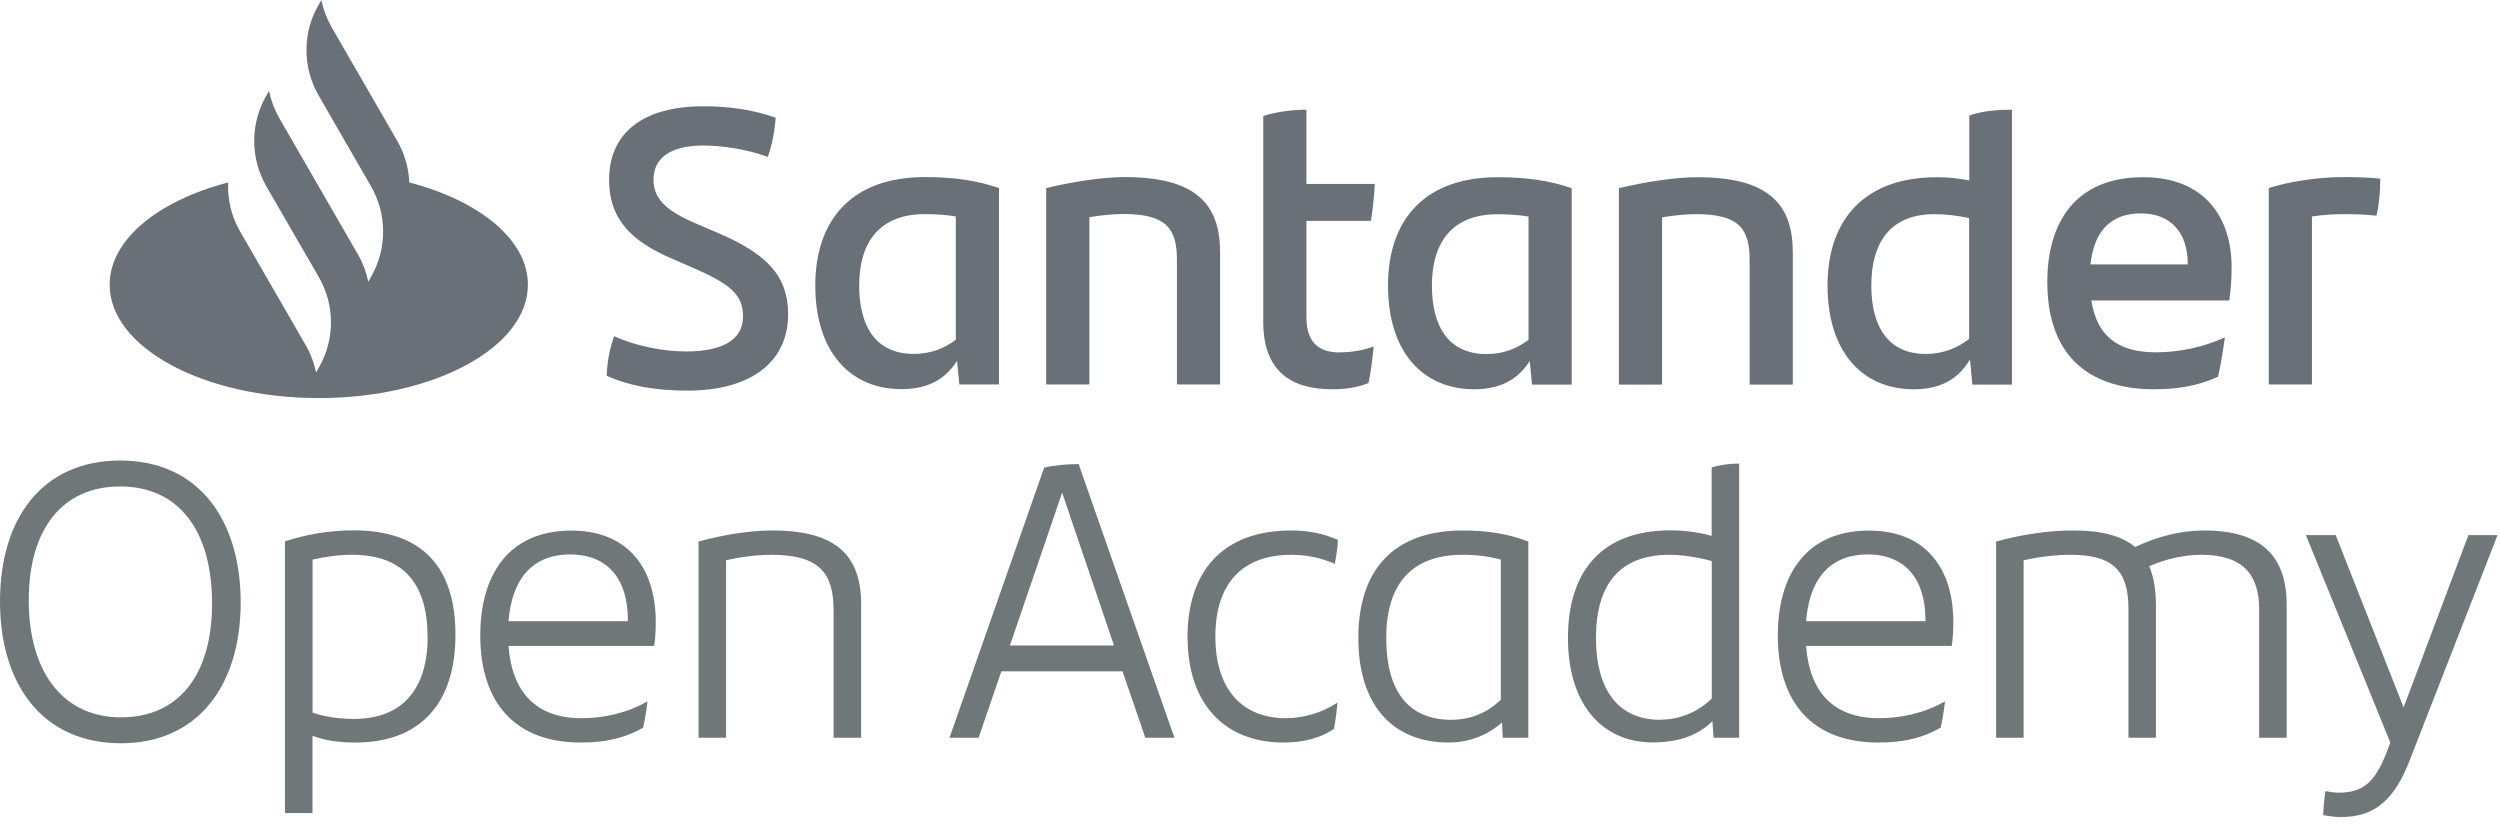 <svg width="114" height="38" viewBox="0 0 114 38" fill="none" xmlns="http://www.w3.org/2000/svg">
<path d="M0 27.43C0 23.543 2.008 21 5.476 21C9.129 21 10.975 23.794 10.975 27.463C10.975 31.328 8.967 33.893 5.515 33.893C1.879 33.893 0 31.138 0 27.43ZM9.67 27.519C9.67 24.151 8.114 22.182 5.482 22.182C2.85 22.182 1.311 24.117 1.311 27.374C1.311 30.631 2.867 32.711 5.515 32.711C8.164 32.711 9.67 30.759 9.67 27.519Z" fill="#6F7779"/>
<path d="M20.768 28.952C20.768 32.069 19.173 33.86 16.2 33.86C15.414 33.86 14.784 33.754 14.249 33.553V37.077H12.994V24.686C13.925 24.379 15.001 24.184 16.128 24.184C19.279 24.184 20.768 25.885 20.768 28.947V28.952ZM19.496 29.025C19.496 26.677 18.442 25.299 16.061 25.299C15.436 25.299 14.806 25.389 14.254 25.517V32.499C14.845 32.694 15.487 32.783 16.134 32.783C18.336 32.783 19.502 31.439 19.502 29.025H19.496Z" fill="#6F7779"/>
<path d="M29.83 29.454H23.188C23.35 31.601 24.476 32.75 26.517 32.75C27.482 32.75 28.558 32.538 29.523 31.98C29.49 32.304 29.417 32.783 29.328 33.179C28.43 33.698 27.499 33.86 26.484 33.86C23.495 33.86 21.9 32.053 21.9 28.974C21.9 26.309 23.116 24.195 26.054 24.195C28.742 24.195 29.902 26.041 29.902 28.35C29.902 28.724 29.886 29.103 29.83 29.46V29.454ZM23.188 28.328H28.631V28.255C28.631 26.482 27.772 25.283 25.999 25.283C24.225 25.283 23.333 26.465 23.188 28.328Z" fill="#6F7779"/>
<path d="M39.266 27.591V33.642H38.011V27.826C38.011 26.158 37.386 25.299 35.183 25.299C34.537 25.299 33.789 25.389 33.109 25.55V33.642H31.854V24.692C33.053 24.368 34.219 24.19 35.222 24.19C38.251 24.19 39.271 25.428 39.271 27.591H39.266Z" fill="#6F7779"/>
<path d="M51.194 30.614H45.662L44.625 33.642H43.297L47.614 21.323C48.06 21.217 48.651 21.162 49.186 21.162L53.553 33.642H52.226L51.188 30.614H51.194ZM50.798 29.432L48.434 22.467L46.052 29.432H50.798Z" fill="#6F7779"/>
<path d="M54.15 29.058C54.15 26.119 55.689 24.19 58.879 24.19C59.615 24.19 60.312 24.312 61.009 24.619C60.992 24.993 60.936 25.355 60.864 25.712C60.184 25.405 59.47 25.299 58.879 25.299C56.587 25.299 55.421 26.677 55.421 29.025C55.421 31.584 56.782 32.75 58.628 32.75C59.453 32.75 60.295 32.499 60.992 32.036C60.959 32.393 60.903 32.839 60.83 33.235C60.184 33.681 59.381 33.86 58.522 33.86C55.89 33.86 54.155 32.142 54.155 29.064L54.15 29.058Z" fill="#6F7779"/>
<path d="M69.692 24.692V33.642H68.526L68.493 32.945C67.885 33.48 67.06 33.86 66.056 33.86C63.513 33.86 61.94 32.159 61.94 29.097C61.94 26.036 63.496 24.19 66.703 24.19C67.813 24.19 68.744 24.335 69.692 24.692ZM66.162 32.822C67.093 32.822 67.846 32.482 68.437 31.908V25.517C67.902 25.372 67.344 25.299 66.703 25.299C64.305 25.299 63.212 26.694 63.212 29.097C63.212 31.501 64.216 32.822 66.168 32.822H66.162Z" fill="#6F7779"/>
<path d="M79.306 21.145V33.642H78.141L78.085 32.889C77.477 33.481 76.635 33.854 75.363 33.854C73.088 33.854 71.499 32.153 71.499 29.092C71.499 26.03 73.055 24.184 76.172 24.184C76.836 24.184 77.46 24.273 78.051 24.435V21.318C78.425 21.195 78.894 21.139 79.306 21.139V21.145ZM75.693 32.817C76.641 32.817 77.449 32.443 78.057 31.852V25.584C77.41 25.406 76.73 25.3 76.122 25.3C73.863 25.3 72.776 26.644 72.776 29.097C72.776 31.406 73.763 32.822 75.693 32.822V32.817Z" fill="#6F7779"/>
<path d="M88.998 29.454H82.357C82.518 31.601 83.645 32.75 85.686 32.75C86.651 32.75 87.727 32.538 88.692 31.98C88.658 32.304 88.586 32.783 88.496 33.179C87.604 33.698 86.673 33.86 85.652 33.86C82.663 33.86 81.068 32.053 81.068 28.974C81.068 26.309 82.284 24.195 85.223 24.195C87.911 24.195 89.071 26.041 89.071 28.35C89.071 28.724 89.054 29.103 88.998 29.46V29.454ZM82.357 28.328H87.799V28.255C87.799 26.482 86.941 25.283 85.167 25.283C83.394 25.283 82.502 26.465 82.357 28.328Z" fill="#6F7779"/>
<path d="M104.273 27.591V33.642H103.018V27.787C103.018 26.158 102.232 25.299 100.386 25.299C99.561 25.299 98.758 25.495 98.005 25.818C98.2 26.281 98.311 26.872 98.311 27.591V33.642H97.057V27.753C97.057 26.019 96.343 25.299 94.424 25.299C93.744 25.299 92.975 25.389 92.277 25.55V33.642H91.023V24.692C92.222 24.368 93.404 24.19 94.553 24.19C95.807 24.19 96.739 24.424 97.363 24.942C98.35 24.48 99.404 24.19 100.497 24.19C103.202 24.19 104.273 25.428 104.273 27.591Z" fill="#6F7779"/>
<path d="M113.887 24.402L109.894 34.64C109.197 36.447 108.316 37.256 106.76 37.256C106.492 37.256 106.186 37.222 105.935 37.167C105.952 36.793 105.991 36.397 106.041 36.074C106.219 36.107 106.437 36.146 106.632 36.146C107.831 36.146 108.389 35.627 108.996 33.854L105.149 24.402H106.509L109.604 32.259L112.56 24.402H113.887Z" fill="#6F7779"/>
<path d="M18.663 8.309C18.635 7.657 18.451 7.004 18.111 6.419L15.127 1.249C14.899 0.853 14.742 0.435 14.653 0L14.53 0.217C13.789 1.495 13.789 3.073 14.53 4.355L16.917 8.493C17.654 9.776 17.654 11.348 16.917 12.631L16.795 12.849C16.705 12.414 16.549 11.995 16.321 11.6L14.135 7.813L12.74 5.393C12.512 4.997 12.356 4.578 12.266 4.143L12.144 4.361C11.408 5.638 11.408 7.205 12.138 8.482L14.536 12.631C15.278 13.908 15.278 15.486 14.536 16.769L14.413 16.987C14.324 16.552 14.168 16.133 13.939 15.737L10.956 10.568C10.554 9.876 10.37 9.096 10.404 8.32C7.208 9.157 5 10.93 5 12.982C5 15.838 9.266 18.152 14.536 18.152C19.806 18.152 24.072 15.838 24.072 12.982C24.072 10.93 21.864 9.157 18.668 8.32L18.663 8.309ZM27.664 17.137C27.697 16.401 27.809 15.899 28.004 15.33C29.008 15.793 30.296 16.027 31.283 16.027C32.95 16.027 33.882 15.492 33.882 14.432C33.882 13.373 33.201 12.91 31.517 12.174L30.602 11.778C28.918 11.042 27.775 10.094 27.775 8.198C27.775 6.157 29.192 4.846 32.092 4.846C33.257 4.846 34.35 5.008 35.371 5.365C35.315 6.079 35.192 6.636 35.014 7.155C34.049 6.798 32.9 6.636 32.075 6.636C30.519 6.636 29.799 7.244 29.799 8.192C29.799 9.14 30.497 9.659 31.751 10.2L32.716 10.612C34.991 11.577 35.939 12.598 35.939 14.338C35.939 16.395 34.383 17.812 31.339 17.812C29.872 17.812 28.673 17.594 27.669 17.132L27.664 17.137ZM45.554 8.577V17.533H43.747L43.641 16.457C43.139 17.243 42.369 17.745 41.115 17.745C38.75 17.745 37.177 16.027 37.177 13.016C37.177 10.005 38.862 8.075 42.174 8.075C43.462 8.075 44.522 8.22 45.559 8.577H45.554ZM43.585 15.492V9.871C43.172 9.798 42.726 9.765 42.169 9.765C40.127 9.765 39.179 11.02 39.179 13.021C39.179 14.851 39.916 16.139 41.667 16.139C42.436 16.139 43.061 15.888 43.585 15.492ZM55.636 11.516V17.533H53.668V11.856C53.668 10.44 53.205 9.759 51.231 9.759C50.768 9.759 50.21 9.815 49.675 9.904V17.533H47.706V8.577C48.961 8.27 50.338 8.075 51.286 8.075C54.582 8.075 55.636 9.347 55.636 11.516ZM61.101 16.066C61.676 16.066 62.211 15.96 62.641 15.799C62.585 16.334 62.518 16.948 62.406 17.466C61.871 17.684 61.297 17.751 60.739 17.751C58.821 17.751 57.605 16.875 57.605 14.689V5.287C58.213 5.092 58.965 5.002 59.573 5.002V8.387H62.691C62.657 8.995 62.602 9.553 62.512 10.072H59.573V14.46C59.573 15.626 60.148 16.072 61.096 16.072L61.101 16.066ZM71.669 8.583V17.539H69.862L69.756 16.462C69.254 17.249 68.485 17.751 67.23 17.751C64.866 17.751 63.293 16.033 63.293 13.021C63.293 10.01 64.977 8.081 68.29 8.081C69.578 8.081 70.638 8.226 71.675 8.583H71.669ZM69.701 15.498V9.876C69.288 9.804 68.842 9.77 68.284 9.77C66.243 9.77 65.295 11.025 65.295 13.027C65.295 14.856 66.031 16.145 67.782 16.145C68.552 16.145 69.176 15.893 69.701 15.498ZM81.752 11.521V17.539H79.783V11.862C79.783 10.445 79.32 9.765 77.346 9.765C76.883 9.765 76.326 9.821 75.79 9.91V17.539H73.822V8.583C75.076 8.276 76.454 8.081 77.402 8.081C80.698 8.081 81.752 9.352 81.752 11.521ZM91.745 5.002V17.539H89.938L89.832 16.39C89.331 17.232 88.561 17.751 87.273 17.751C84.908 17.751 83.336 16.033 83.336 13.021C83.336 10.01 85.02 8.081 88.332 8.081C88.851 8.081 89.336 8.136 89.799 8.226V5.27C90.407 5.052 91.104 5.002 91.751 5.002H91.745ZM89.793 15.459V9.943C89.275 9.837 88.739 9.765 88.215 9.765C86.263 9.765 85.332 10.98 85.332 13.021C85.332 14.851 86.068 16.139 87.819 16.139C88.606 16.139 89.252 15.871 89.788 15.459H89.793ZM101.649 13.702H95.365C95.615 15.297 96.547 16.066 98.303 16.066C99.38 16.066 100.473 15.832 101.454 15.386C101.382 15.905 101.276 16.585 101.147 17.176C100.25 17.589 99.302 17.751 98.248 17.751C94.952 17.751 93.357 15.921 93.357 12.86C93.357 10.194 94.595 8.081 97.729 8.081C100.54 8.081 101.761 9.926 101.761 12.18C101.761 12.737 101.727 13.183 101.655 13.702H101.649ZM95.326 12.057H99.764C99.764 10.59 98.978 9.731 97.618 9.731C96.257 9.731 95.487 10.54 95.326 12.057ZM108.542 8.153C108.542 8.744 108.47 9.458 108.364 9.837C107.901 9.781 107.432 9.765 106.875 9.765C106.39 9.765 105.91 9.798 105.425 9.871V17.533H103.456V8.577C104.298 8.293 105.715 8.075 106.825 8.075C107.432 8.075 108.113 8.092 108.542 8.148V8.153Z" fill="#697077"/>
</svg>
